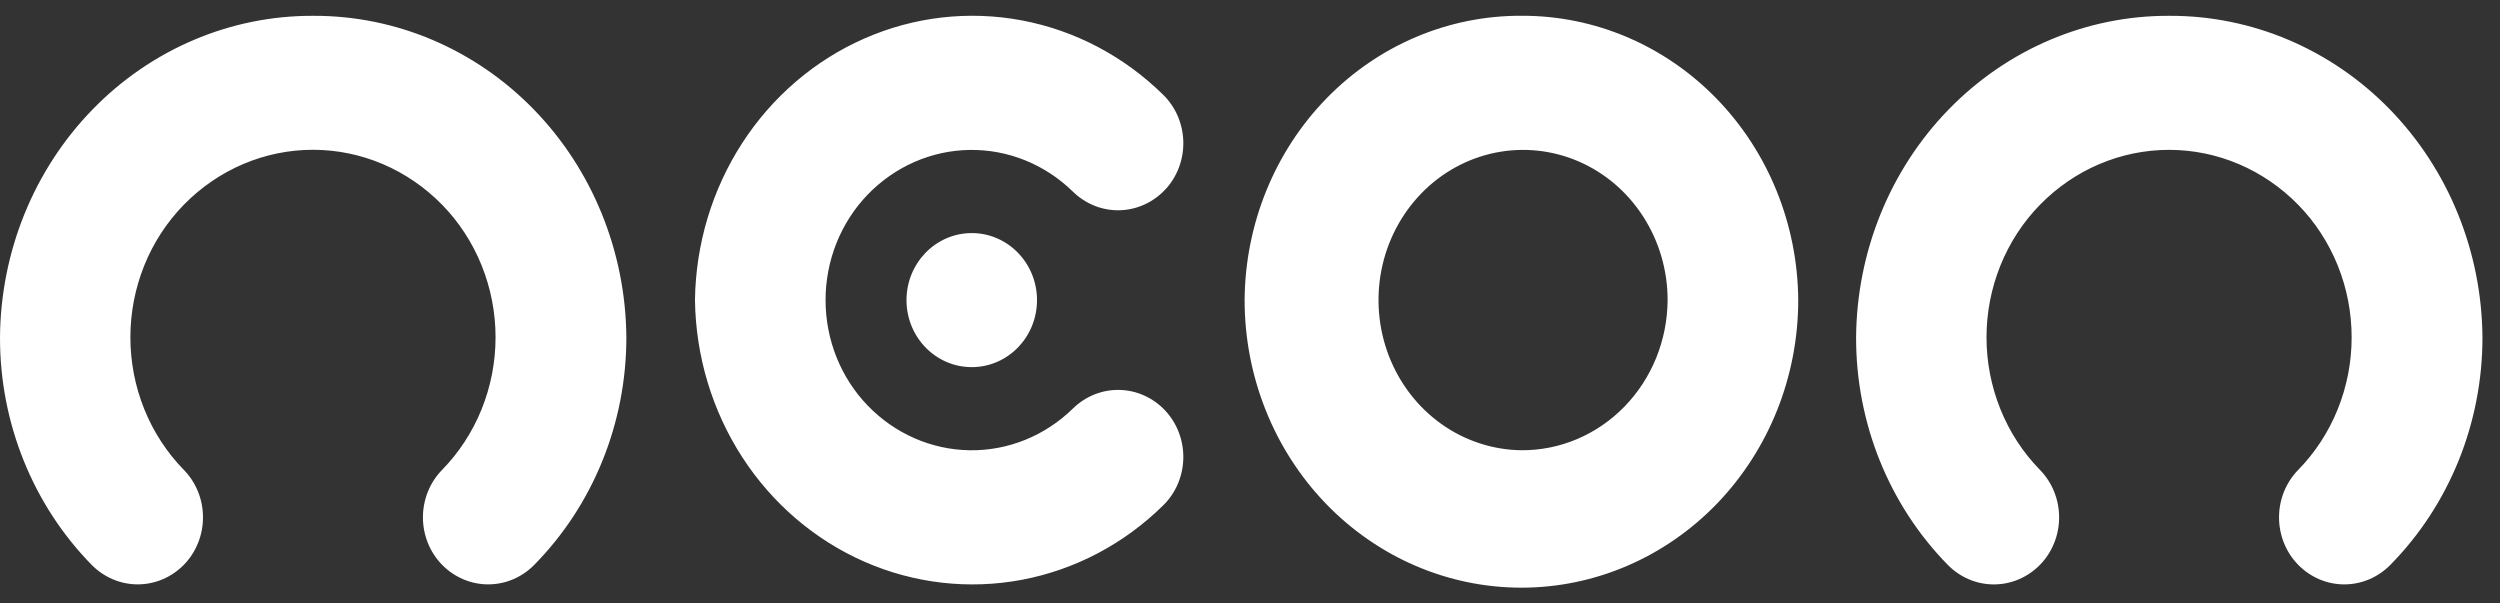 <svg width="116" height="28" viewBox="0 0 116 28" fill="none" xmlns="http://www.w3.org/2000/svg">
<rect x="0" y="0" width="116" height="28" fill="#333333" stroke="none"/>
<path fill-rule="evenodd" clip-rule="evenodd" d="M54.065 8.799C54.34 8.506 54.556 8.158 54.7 7.777C54.845 7.396 54.914 6.989 54.906 6.579C54.897 6.17 54.81 5.766 54.65 5.392C54.49 5.017 54.259 4.68 53.972 4.399C52.157 2.611 49.879 1.411 47.418 0.947C44.956 0.482 42.418 0.773 40.113 1.784C37.808 2.794 35.837 4.481 34.44 6.637C33.043 8.793 32.281 11.325 32.247 13.924C32.281 16.523 33.043 19.055 34.44 21.212C35.837 23.368 37.808 25.054 40.113 26.065C42.418 27.075 44.956 27.366 47.418 26.902C49.879 26.437 52.157 25.238 53.972 23.449C54.259 23.169 54.49 22.831 54.65 22.457C54.81 22.083 54.897 21.679 54.906 21.27C54.914 20.86 54.845 20.453 54.7 20.072C54.556 19.69 54.34 19.343 54.065 19.049C53.506 18.453 52.744 18.11 51.943 18.092C51.142 18.075 50.367 18.384 49.784 18.955C48.49 20.223 46.773 20.918 44.995 20.892C43.217 20.866 41.518 20.122 40.259 18.817C39.64 18.175 39.149 17.413 38.813 16.573C38.478 15.733 38.306 14.833 38.306 13.924C38.306 13.015 38.478 12.115 38.813 11.276C39.149 10.436 39.64 9.673 40.259 9.031C41.518 7.726 43.217 6.982 44.995 6.957C46.773 6.931 48.49 7.626 49.784 8.893C50.367 9.464 51.142 9.774 51.943 9.756C52.744 9.739 53.506 9.394 54.065 8.798V8.799ZM70.594 0.732C67.208 0.716 63.954 2.096 61.546 4.569C59.139 7.042 57.773 10.406 57.75 13.924C57.75 17.463 59.103 20.857 61.512 23.36C63.92 25.862 67.187 27.268 70.594 27.268C74 27.268 77.267 25.862 79.676 23.36C82.084 20.857 83.438 17.463 83.438 13.924C83.414 10.406 82.049 7.042 79.641 4.569C77.233 2.096 73.98 0.716 70.594 0.732ZM70.594 20.891C69.271 20.876 67.981 20.454 66.888 19.679C65.796 18.904 64.948 17.81 64.452 16.535C63.956 15.261 63.834 13.862 64.101 12.515C64.369 11.169 65.014 9.935 65.955 8.968C66.896 8.001 68.091 7.346 69.39 7.083C70.689 6.821 72.034 6.964 73.255 7.493C74.476 8.023 75.519 8.916 76.252 10.061C76.986 11.205 77.377 12.549 77.377 13.924C77.372 14.844 77.192 15.754 76.849 16.603C76.505 17.451 76.004 18.22 75.374 18.867C74.745 19.514 73.998 20.026 73.178 20.373C72.358 20.721 71.48 20.897 70.594 20.891ZM100.654 0.734C96.823 0.717 93.142 2.28 90.419 5.078C87.695 7.876 86.15 11.683 86.123 15.663C86.12 17.626 86.495 19.57 87.225 21.381C87.955 23.191 89.026 24.832 90.374 26.207C90.946 26.79 91.714 27.117 92.515 27.117C93.316 27.117 94.085 26.79 94.656 26.207C94.937 25.92 95.16 25.577 95.312 25.199C95.465 24.822 95.543 24.416 95.543 24.006C95.543 23.597 95.465 23.191 95.312 22.813C95.16 22.435 94.937 22.093 94.656 21.805C93.87 21.002 93.246 20.045 92.82 18.988C92.394 17.932 92.174 16.799 92.174 15.653C92.174 14.508 92.394 13.374 92.82 12.318C93.246 11.262 93.87 10.304 94.656 9.501C96.253 7.868 98.404 6.953 100.645 6.953C102.886 6.953 105.037 7.868 106.635 9.501C107.421 10.304 108.045 11.262 108.471 12.318C108.897 13.374 109.116 14.508 109.116 15.653C109.116 16.799 108.897 17.932 108.471 18.988C108.045 20.045 107.421 21.002 106.635 21.805C106.354 22.093 106.131 22.435 105.978 22.813C105.826 23.191 105.747 23.596 105.747 24.006C105.747 24.416 105.826 24.821 105.978 25.199C106.131 25.577 106.354 25.919 106.635 26.206C107.206 26.789 107.975 27.116 108.775 27.116C109.576 27.116 110.345 26.789 110.916 26.206C112.268 24.833 113.342 23.193 114.076 21.382C114.809 19.572 115.186 17.627 115.186 15.663C115.159 11.682 113.614 7.876 110.89 5.077C108.166 2.279 104.485 0.717 100.654 0.734ZM4.296 5.078C7.02 2.279 10.701 0.717 14.531 0.734C18.362 0.717 22.043 2.279 24.767 5.078C27.491 7.876 29.036 11.683 29.063 15.663C29.063 17.627 28.685 19.571 27.952 21.382C27.219 23.192 26.145 24.832 24.793 26.206C24.222 26.788 23.453 27.115 22.652 27.115C21.852 27.115 21.083 26.788 20.512 26.206C20.231 25.918 20.007 25.576 19.855 25.198C19.703 24.82 19.624 24.414 19.624 24.005C19.624 23.595 19.703 23.189 19.855 22.811C20.007 22.434 20.231 22.091 20.512 21.804C21.298 21 21.922 20.043 22.348 18.987C22.774 17.93 22.994 16.796 22.994 15.651C22.994 14.506 22.774 13.372 22.348 12.316C21.922 11.259 21.298 10.302 20.512 9.498C18.914 7.866 16.763 6.95 14.522 6.95C12.281 6.95 10.129 7.866 8.532 9.498C7.746 10.302 7.121 11.259 6.695 12.316C6.269 13.372 6.05 14.506 6.05 15.651C6.05 16.796 6.269 17.93 6.695 18.987C7.121 20.043 7.746 21 8.532 21.804C8.813 22.091 9.036 22.434 9.188 22.811C9.341 23.189 9.419 23.595 9.419 24.005C9.419 24.414 9.341 24.82 9.188 25.198C9.036 25.576 8.813 25.918 8.532 26.206C7.961 26.788 7.192 27.115 6.391 27.115C5.59 27.115 4.822 26.788 4.25 26.206C2.902 24.831 1.832 23.19 1.102 21.379C0.372 19.569 -0.003 17.625 1.39577e-05 15.663C0.027 11.683 1.572 7.876 4.296 5.078ZM48.117 13.908C48.127 15.626 46.779 17.026 45.106 17.035C43.434 17.045 42.071 15.661 42.062 13.943C42.053 12.225 43.401 10.825 45.073 10.815C46.745 10.806 48.108 12.191 48.117 13.908Z" fill="white"/>
</svg>

